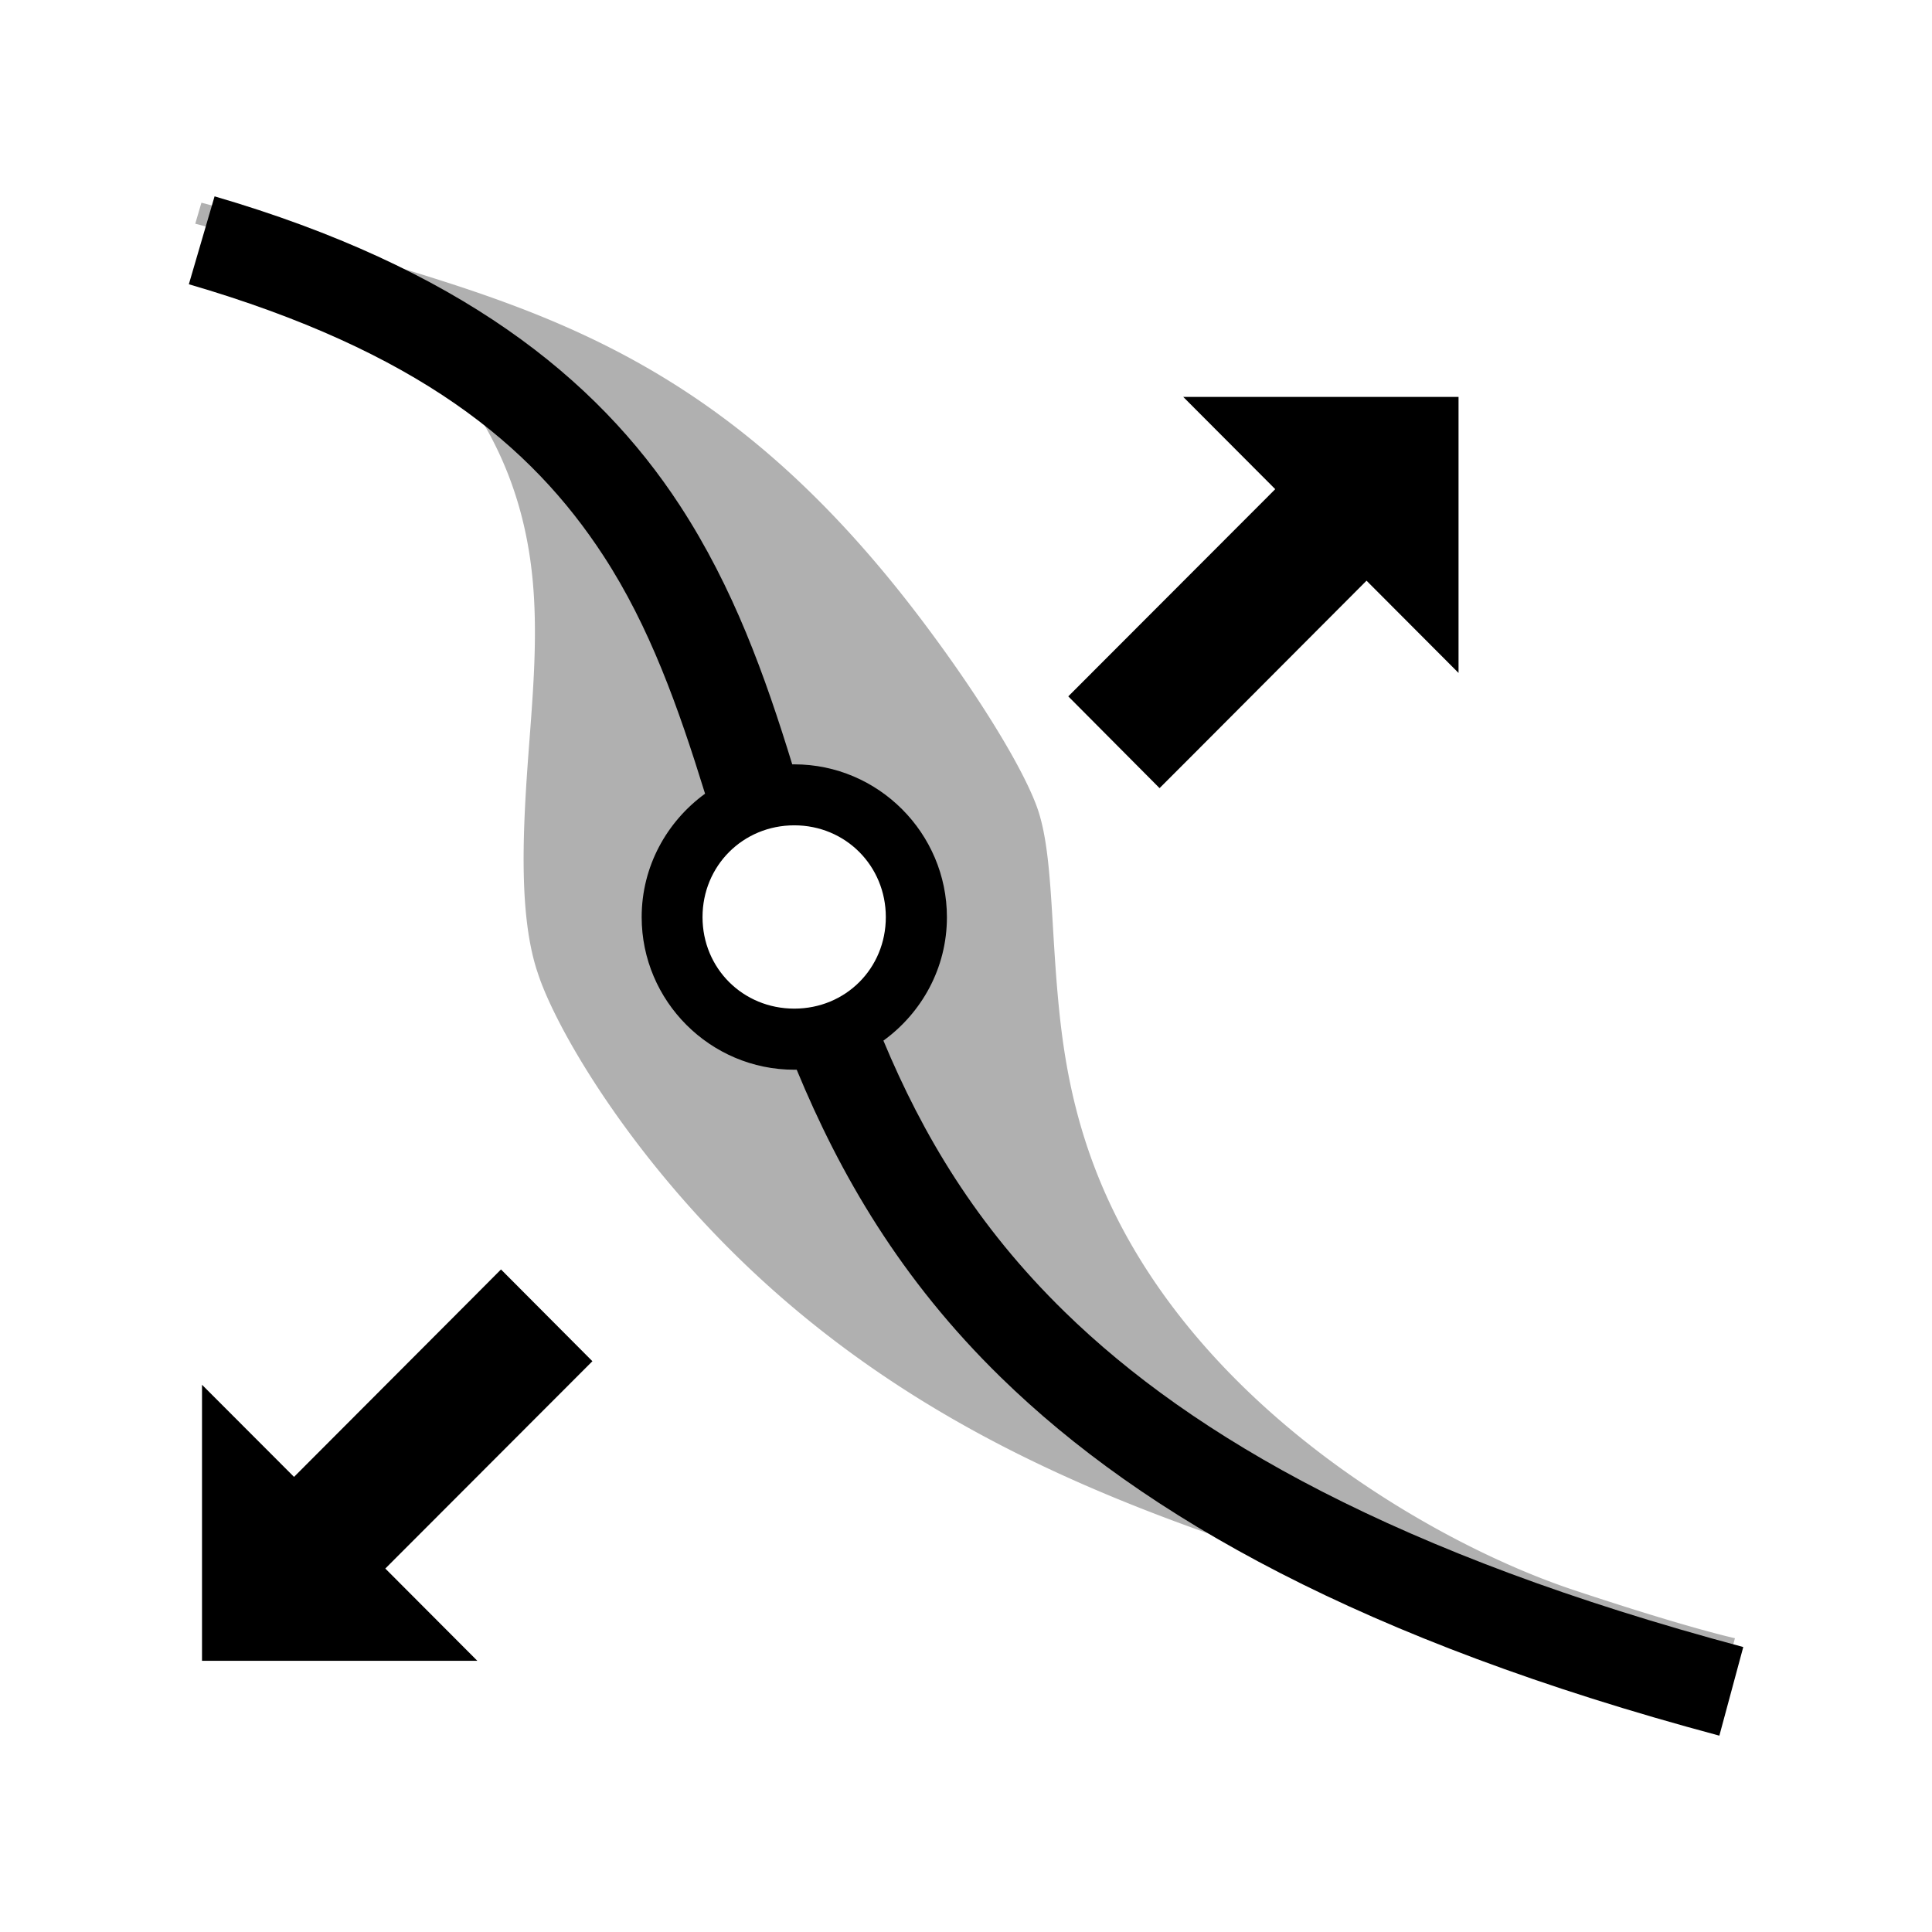 <?xml version="1.0" encoding="UTF-8" standalone="no"?>
<!-- Created with Inkscape (http://www.inkscape.org/) and export_objects.py -->

<svg xmlns:dc="http://purl.org/dc/elements/1.1/" xmlns:cc="http://creativecommons.org/ns#" xmlns:rdf="http://www.w3.org/1999/02/22-rdf-syntax-ns#" xmlns:svg="http://www.w3.org/2000/svg" xmlns="http://www.w3.org/2000/svg" xmlns:sodipodi="http://sodipodi.sourceforge.net/DTD/sodipodi-0.dtd" xmlns:inkscape="http://www.inkscape.org/namespaces/inkscape" version="1.1" id="svg1" width="16" height="16" viewBox="0 0 16 16" sodipodi:docname="powerstroke-symbolic.svg" inkscape:version="0.92.4 (5da689c313, 2019-01-14)">
<defs id="defs11" />
<sodipodi:namedview objecttolerance="10" gridtolerance="10" guidetolerance="10" id="namedview" showgrid="true" inkscape:zoom="19.2094" inkscape:cx="14.33259" inkscape:cy="1.22111" inkscape:window-x="0" inkscape:window-y="27" inkscape:window-width="1280" inkscape:window-height="960" inkscape:window-maximized="1" inkscape:current-layer="layercompo">
<inkscape:grid type="xygrid" id="grid" />
</sodipodi:namedview>
<g inkscape:groupmode="layer" id="layercompo" inkscape:label="perspective-envelope">
<path id="rect22048" d="M 0,0 H 16 V 16 H 0 Z" style="opacity:0;fill:none" />
<path id="path9610" d="M 1.777,1.626 1.564,2.354 C 3.458,2.907 4.399,3.685 4.997,4.602 5.381,5.19 5.618,5.859 5.839,6.573 5.522,6.804 5.314,7.175 5.314,7.595 c 0,0.696 0.568,1.264 1.264,1.264 0.007,0 0.013,0 0.02,0 0.356,0.861 0.857,1.735 1.693,2.55 1.181,1.152 3.001,2.176 5.948,2.965 l 0.198,-0.734 C 11.572,12.873 9.881,11.902 8.819,10.866 8.083,10.148 7.64,9.394 7.316,8.618 7.633,8.388 7.842,8.017 7.842,7.596 c 0,-0.696 -0.568,-1.266 -1.264,-1.266 -0.006,0 -0.011,0 -0.017,0 C 6.335,5.595 6.075,4.868 5.631,4.187 4.937,3.123 3.793,2.215 1.777,1.626 Z M 9.799,3.287 10.561,4.051 8.847,5.767 9.603,6.527 9.84,6.29 11.317,4.809 12.079,5.573 V 3.287 Z M 6.578,6.835 c 0.425,0 0.758,0.336 0.758,0.76 0,0.425 -0.333,0.758 -0.758,0.758 -0.425,0 -0.76,-0.333 -0.76,-0.758 0,-0.425 0.335,-0.76 0.76,-0.76 z M 4.149,10.513 3.912,10.751 2.435,12.231 1.673,11.468 v 2.286 H 3.953 L 3.191,12.99 4.906,11.273 Z" style="opacity:1;stroke-width:0.253" inkscape:connector-curvature="0" />
<path id="path7" d="m 1.668,1.679 -0.051,0.174 c 0,0 0.221,0.048 0.771,0.256 0.446,0.169 0.962,0.528 1.351,1.013 0.409,0.511 0.604,1.058 0.666,1.622 0.058,0.521 0.002,1.068 -0.034,1.571 -0.048,0.663 -0.064,1.275 0.072,1.711 0.01,0.03 0.02,0.061 0.032,0.094 0.156,0.419 0.594,1.162 1.261,1.902 0.547,0.607 1.209,1.169 2.039,1.662 0.864,0.513 1.791,0.88 2.762,1.195 0.869,0.282 1.727,0.505 2.353,0.714 C 13.866,13.919 14.252,14 14.252,14 l 0.116,-0.433 c 0,0 -0.379,-0.081 -1.335,-0.399 -0.624,-0.208 -1.387,-0.596 -2.072,-1.113 C 10.195,11.476 9.634,10.822 9.279,10.143 8.947,9.507 8.831,8.92 8.776,8.408 8.706,7.75 8.719,7.186 8.625,6.808 8.618,6.781 8.611,6.754 8.603,6.729 8.508,6.425 8.15,5.826 7.673,5.188 7.275,4.655 6.78,4.084 6.167,3.596 5.52,3.081 4.866,2.754 4.171,2.5 3.52,2.261 2.895,2.108 2.453,1.94 1.892,1.728 1.668,1.679 1.668,1.679 Z m 4.879,4.955 A 1.055,0.976 0 0 1 7.602,7.61 1.055,0.976 0 0 1 6.547,8.585 1.055,0.976 0 0 1 5.492,7.61 1.055,0.976 0 0 1 6.547,6.634 Z" style="opacity:0.31;stroke-width:0.253" inkscape:connector-curvature="0" />
</g>
</svg>
